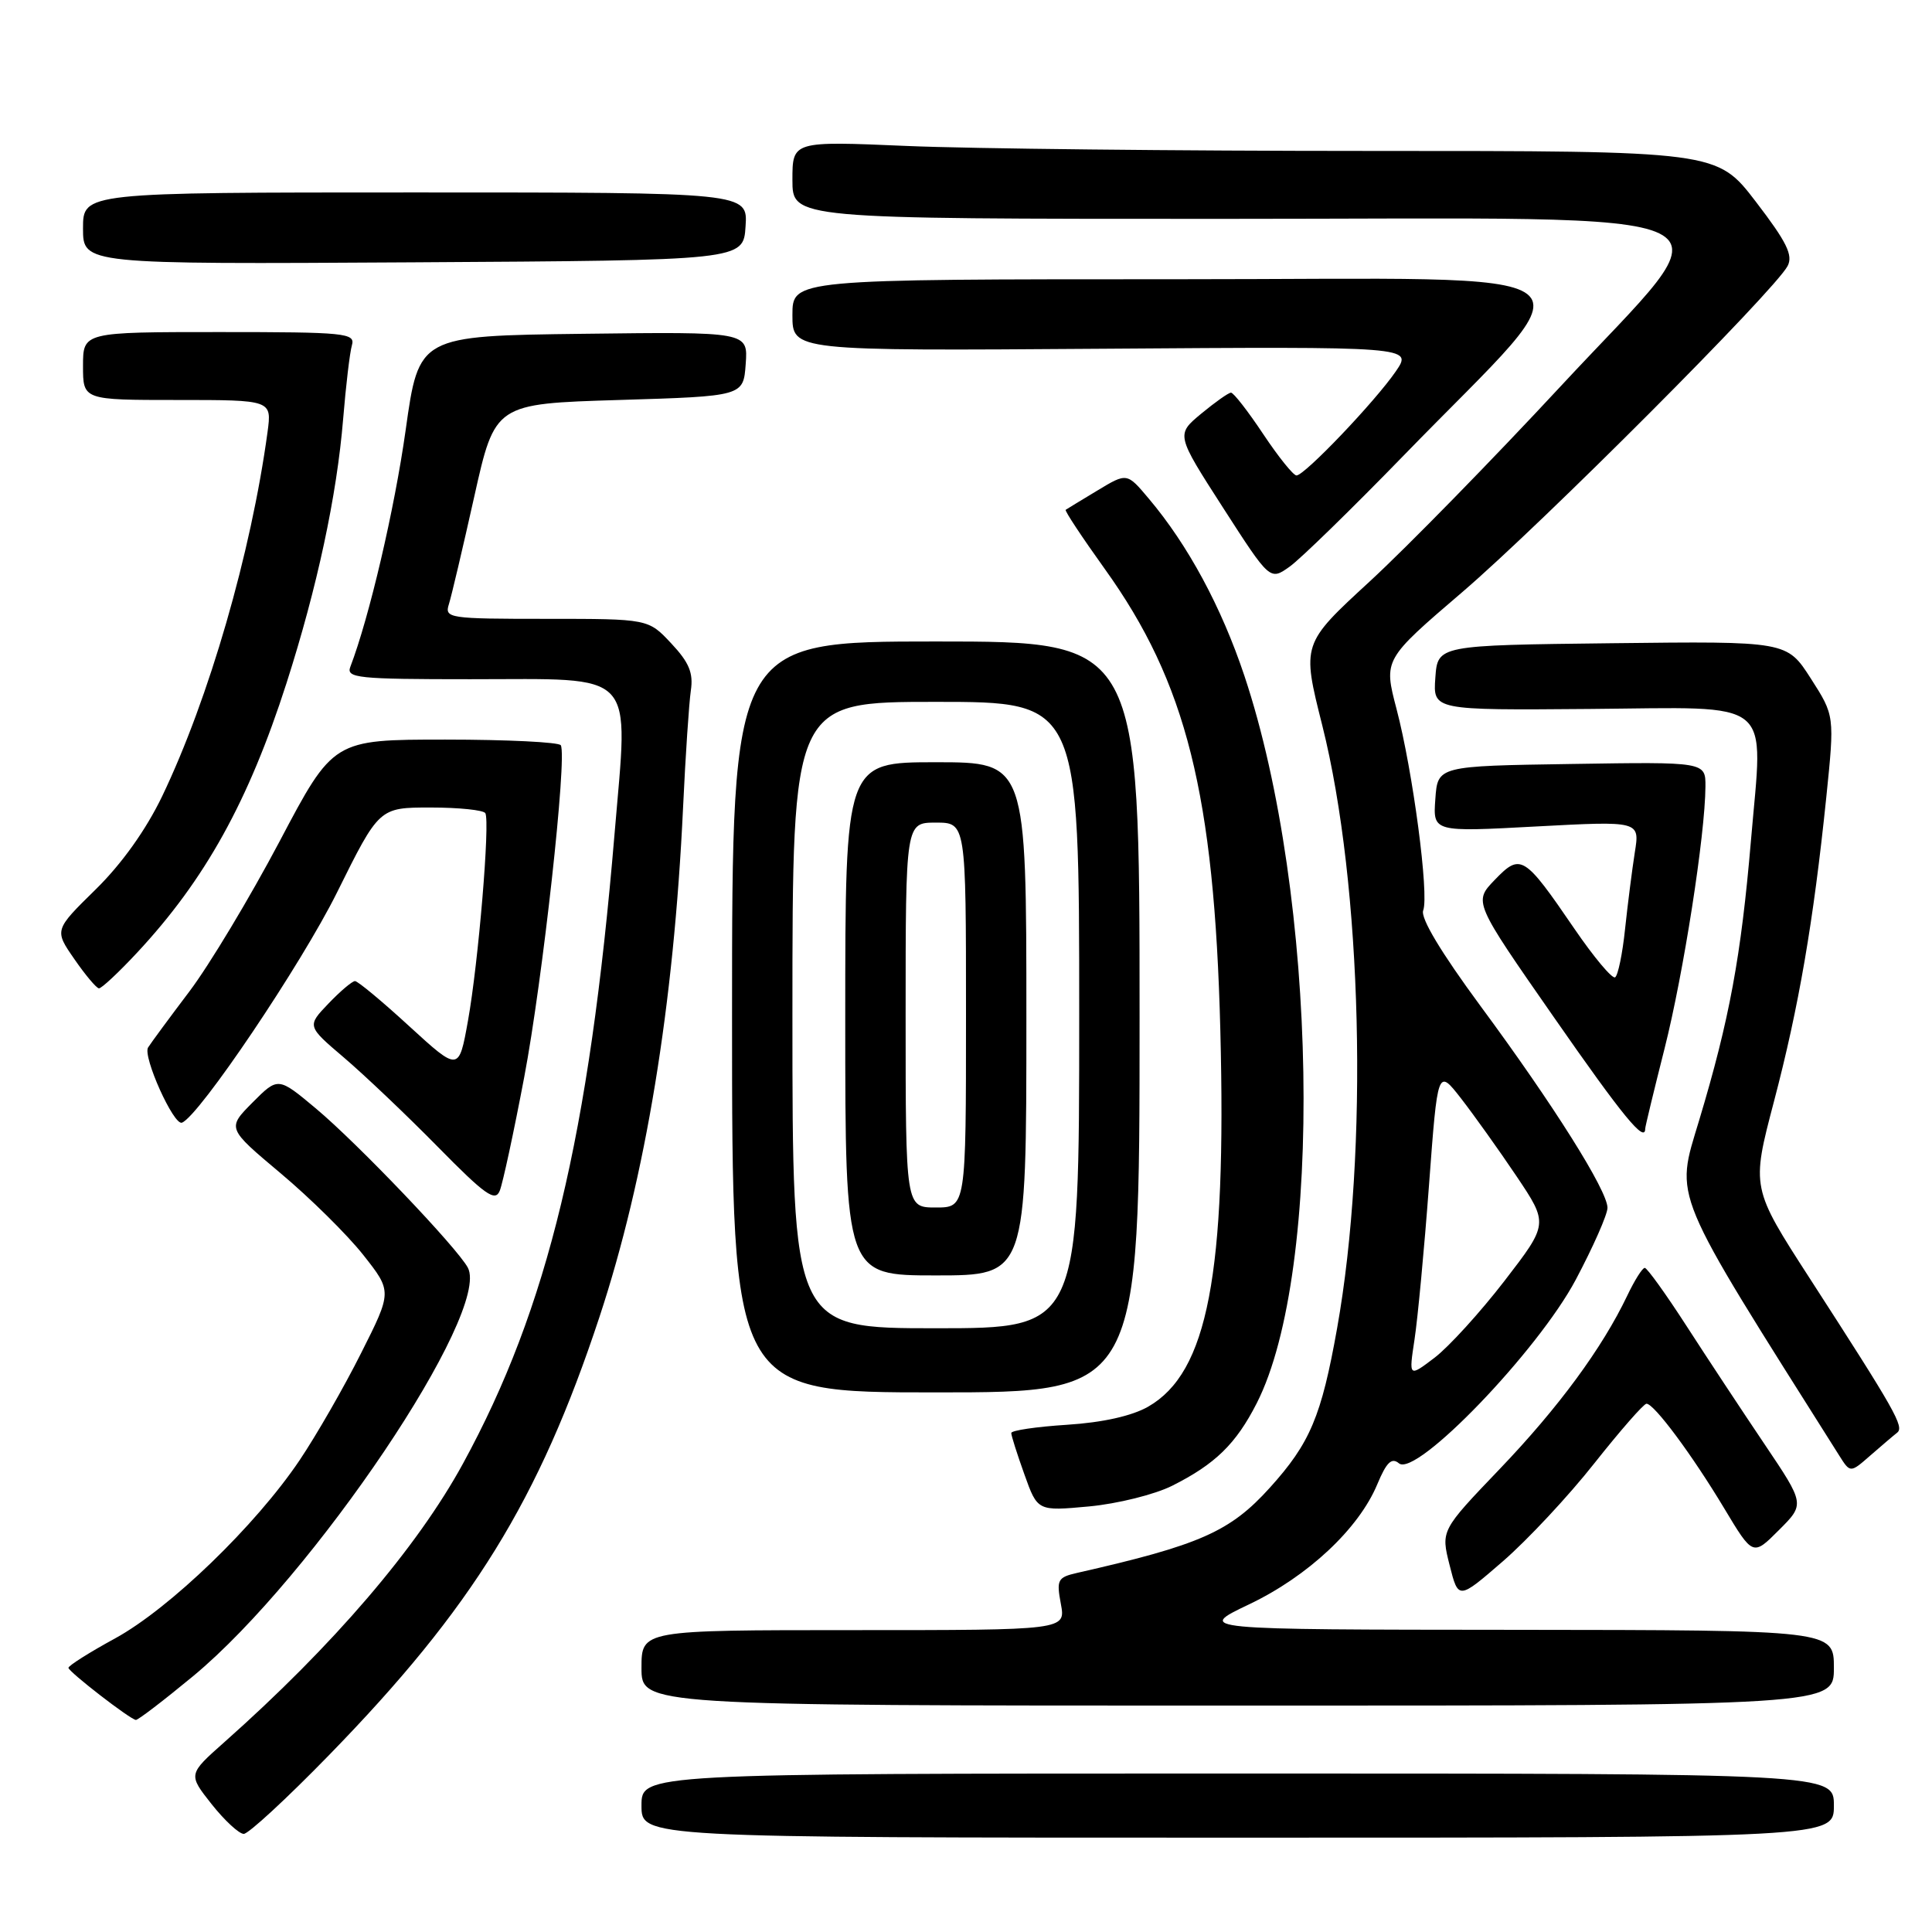 <?xml version="1.0" encoding="UTF-8" standalone="no"?>
<!DOCTYPE svg PUBLIC "-//W3C//DTD SVG 1.1//EN" "http://www.w3.org/Graphics/SVG/1.1/DTD/svg11.dtd" >
<svg xmlns="http://www.w3.org/2000/svg" xmlns:xlink="http://www.w3.org/1999/xlink" version="1.1" viewBox="0 0 256 256">
 <g >
 <path fill="currentColor"
d=" M 243.00 239.25 C 243.00 235.00 243.00 235.00 164.00 235.00 C 85.00 235.00 85.00 235.00 85.00 239.25 C 85.00 243.50 85.00 243.50 164.00 243.50 C 243.00 243.50 243.00 243.50 243.00 239.25 Z  M 43.56 232.60 C 62.60 213.07 71.41 198.80 79.43 174.51 C 85.55 155.98 89.28 133.25 90.51 107.00 C 90.83 100.12 91.30 93.15 91.54 91.50 C 91.89 89.17 91.31 87.77 88.94 85.25 C 85.90 82.00 85.90 82.00 72.38 82.00 C 59.45 82.00 58.89 81.92 59.48 80.06 C 59.82 78.99 61.33 72.57 62.84 65.81 C 65.59 53.50 65.59 53.50 82.04 53.00 C 98.50 52.50 98.50 52.50 98.81 48.23 C 99.12 43.96 99.12 43.96 77.31 44.23 C 55.50 44.50 55.50 44.50 53.75 57.00 C 52.27 67.52 48.93 81.80 46.42 88.36 C 45.85 89.84 47.40 90.00 62.28 90.00 C 84.67 90.00 83.27 88.50 81.43 110.50 C 78.07 150.59 72.60 173.33 61.35 193.93 C 55.27 205.07 44.13 218.07 29.71 230.86 C 24.92 235.11 24.92 235.11 28.04 239.06 C 29.76 241.23 31.68 243.00 32.30 243.00 C 32.92 243.00 37.99 238.32 43.56 232.60 Z  M 25.60 222.09 C 41.51 208.90 65.11 173.81 61.99 167.97 C 60.57 165.32 47.39 151.51 41.87 146.89 C 36.85 142.69 36.85 142.69 33.46 146.09 C 30.08 149.50 30.08 149.50 37.19 155.47 C 41.10 158.75 46.02 163.61 48.13 166.28 C 51.96 171.13 51.96 171.13 47.84 179.31 C 45.58 183.82 41.91 190.20 39.69 193.50 C 33.86 202.16 22.48 213.14 15.26 217.09 C 11.83 218.96 9.05 220.72 9.07 221.00 C 9.13 221.55 17.20 227.80 18.00 227.90 C 18.27 227.94 21.69 225.32 25.60 222.09 Z  M 243.00 221.00 C 243.00 216.00 243.00 216.00 200.75 215.96 C 158.50 215.93 158.50 215.93 165.50 212.59 C 173.31 208.87 180.05 202.56 182.50 196.67 C 183.72 193.75 184.40 193.09 185.37 193.90 C 187.64 195.78 203.76 179.04 208.79 169.58 C 211.10 165.23 213.00 160.93 213.00 160.04 C 213.00 157.77 205.83 146.37 196.15 133.27 C 190.95 126.21 188.20 121.64 188.58 120.64 C 189.38 118.57 187.21 102.17 185.05 93.95 C 183.33 87.39 183.33 87.39 193.77 78.45 C 204.33 69.40 235.09 38.57 236.86 35.26 C 237.62 33.83 236.76 32.08 232.66 26.73 C 227.50 20.00 227.50 20.00 181.41 20.00 C 156.06 20.00 128.50 19.70 120.16 19.34 C 105.00 18.69 105.00 18.69 105.00 23.84 C 105.00 29.00 105.00 29.00 161.83 29.00 C 234.01 29.00 229.46 26.75 206.77 51.21 C 197.82 60.85 186.45 72.48 181.50 77.04 C 172.49 85.33 172.49 85.33 175.21 96.13 C 180.51 117.24 181.38 152.48 177.17 176.02 C 175.09 187.69 173.59 191.23 168.26 197.13 C 163.00 202.96 158.99 204.73 142.71 208.42 C 140.14 209.01 139.97 209.33 140.57 212.53 C 141.22 216.00 141.22 216.00 113.11 216.00 C 85.00 216.00 85.00 216.00 85.00 221.00 C 85.00 226.00 85.00 226.00 164.00 226.00 C 243.00 226.00 243.00 226.00 243.00 221.00 Z  M 211.27 193.88 C 214.70 189.55 217.80 186.00 218.17 186.00 C 219.18 186.00 224.21 192.77 228.46 199.85 C 232.27 206.20 232.27 206.20 235.71 202.75 C 239.16 199.31 239.16 199.31 233.83 191.39 C 230.90 187.04 226.25 180.00 223.50 175.74 C 220.75 171.48 218.25 168.00 217.94 168.00 C 217.62 168.00 216.58 169.66 215.61 171.70 C 212.29 178.65 206.52 186.50 198.72 194.65 C 190.92 202.80 190.92 202.80 192.08 207.39 C 193.24 211.99 193.24 211.99 199.14 206.88 C 202.39 204.06 207.85 198.22 211.27 193.88 Z  M 155.32 196.87 C 161.02 194.01 163.78 191.32 166.52 185.94 C 175.45 168.41 174.61 118.67 164.89 89.55 C 161.85 80.45 157.43 72.24 152.22 66.07 C 149.33 62.63 149.33 62.63 145.42 64.99 C 143.26 66.29 141.37 67.44 141.21 67.55 C 141.04 67.66 143.38 71.19 146.39 75.39 C 157.20 90.45 160.90 105.24 161.70 136.50 C 162.53 168.85 160.03 181.87 152.14 186.39 C 149.99 187.62 146.11 188.49 141.39 188.79 C 137.32 189.05 134.00 189.54 134.00 189.88 C 133.99 190.22 134.78 192.69 135.74 195.37 C 137.48 200.24 137.48 200.24 144.31 199.61 C 148.06 199.26 153.01 198.03 155.32 196.87 Z  M 251.38 189.84 C 252.35 189.07 251.17 186.99 239.84 169.45 C 232.05 157.39 232.05 157.39 235.06 145.95 C 238.36 133.39 240.28 122.22 241.99 105.67 C 243.10 94.83 243.10 94.83 239.94 89.90 C 236.77 84.96 236.77 84.96 213.63 85.23 C 190.50 85.50 190.50 85.50 190.19 89.80 C 189.88 94.11 189.88 94.11 210.63 93.94 C 235.47 93.74 233.63 92.24 232.01 111.38 C 230.70 126.75 229.16 135.09 225.16 148.40 C 221.96 159.07 221.15 157.13 243.69 192.84 C 245.17 195.19 245.17 195.19 247.83 192.86 C 249.30 191.58 250.89 190.22 251.38 189.84 Z  M 151.00 134.75 C 151.00 85.00 151.00 85.00 124.00 85.00 C 97.00 85.00 97.00 85.00 97.00 134.75 C 97.00 184.50 97.00 184.50 124.00 184.50 C 151.00 184.50 151.00 184.50 151.00 134.75 Z  M 69.46 142.74 C 71.90 129.90 75.17 100.27 74.31 98.75 C 74.07 98.34 67.19 98.00 59.02 98.00 C 44.16 98.00 44.16 98.00 37.03 111.52 C 33.10 118.95 27.73 127.89 25.09 131.38 C 22.45 134.87 19.99 138.21 19.62 138.80 C 18.89 139.99 23.02 149.18 24.11 148.76 C 26.38 147.90 39.95 127.75 44.66 118.25 C 50.24 107.00 50.24 107.00 57.06 107.00 C 60.81 107.00 64.07 107.34 64.31 107.75 C 64.95 108.88 63.39 127.57 62.01 135.25 C 60.80 141.99 60.80 141.99 54.25 136.00 C 50.66 132.70 47.41 130.00 47.04 130.00 C 46.67 130.00 45.09 131.34 43.52 132.98 C 40.67 135.96 40.67 135.96 45.58 140.14 C 48.29 142.45 53.88 147.76 58.00 151.95 C 64.30 158.36 65.62 159.29 66.22 157.78 C 66.62 156.79 68.08 150.02 69.46 142.74 Z  M 218.00 149.54 C 218.00 149.29 219.15 144.52 220.56 138.95 C 223.08 128.98 225.94 110.65 225.98 104.23 C 226.00 100.95 226.00 100.95 208.25 101.23 C 190.50 101.50 190.50 101.50 190.19 105.87 C 189.87 110.25 189.87 110.25 203.58 109.51 C 217.29 108.78 217.29 108.78 216.62 112.95 C 216.26 115.25 215.68 119.81 215.33 123.09 C 214.99 126.38 214.39 129.26 214.01 129.50 C 213.62 129.73 211.19 126.83 208.60 123.04 C 201.95 113.31 201.49 113.03 198.07 116.58 C 195.25 119.50 195.25 119.50 205.87 134.75 C 215.05 147.95 218.00 151.54 218.00 149.54 Z  M 18.15 126.25 C 27.17 116.58 32.94 106.17 37.97 90.50 C 42.03 77.83 44.63 65.71 45.47 55.50 C 45.83 51.10 46.35 46.71 46.63 45.75 C 47.10 44.13 45.80 44.00 29.07 44.00 C 11.00 44.00 11.00 44.00 11.00 48.50 C 11.00 53.00 11.00 53.00 23.51 53.00 C 36.02 53.00 36.02 53.00 35.45 57.25 C 33.27 73.27 27.70 92.54 21.49 105.50 C 19.35 109.95 16.14 114.46 12.66 117.87 C 7.19 123.24 7.19 123.24 9.85 127.08 C 11.31 129.20 12.78 130.94 13.11 130.96 C 13.45 130.98 15.72 128.86 18.15 126.25 Z  M 186.00 60.35 C 211.16 34.45 214.44 37.00 156.09 37.00 C 105.00 37.00 105.00 37.00 105.00 41.75 C 105.00 46.50 105.00 46.50 146.10 46.21 C 187.20 45.92 187.20 45.92 184.95 49.21 C 182.21 53.20 172.87 63.00 171.79 63.00 C 171.37 63.00 169.38 60.52 167.37 57.50 C 165.36 54.48 163.44 52.01 163.11 52.03 C 162.77 52.04 161.00 53.30 159.16 54.82 C 155.83 57.59 155.83 57.59 162.05 67.26 C 168.28 76.94 168.28 76.94 170.89 75.08 C 172.32 74.06 179.12 67.43 186.00 60.35 Z  M 98.79 30.00 C 99.09 25.50 99.09 25.50 55.04 25.50 C 11.00 25.50 11.00 25.50 11.00 30.26 C 11.00 35.02 11.00 35.02 54.75 34.76 C 98.50 34.50 98.50 34.50 98.79 30.00 Z  M 187.43 177.50 C 187.85 174.75 188.72 165.54 189.35 157.04 C 190.50 141.58 190.50 141.58 193.59 145.54 C 195.28 147.72 198.59 152.35 200.93 155.83 C 205.18 162.16 205.18 162.16 199.34 169.74 C 196.13 173.90 191.96 178.48 190.08 179.91 C 186.67 182.50 186.67 182.50 187.43 177.50 Z  M 105.00 134.50 C 105.00 93.00 105.00 93.00 124.00 93.00 C 143.00 93.00 143.00 93.00 143.00 134.50 C 143.00 176.00 143.00 176.00 124.00 176.00 C 105.00 176.00 105.00 176.00 105.00 134.50 Z  M 136.00 135.00 C 136.00 101.00 136.00 101.00 124.00 101.00 C 112.00 101.00 112.00 101.00 112.00 135.00 C 112.00 169.00 112.00 169.00 124.00 169.00 C 136.00 169.00 136.00 169.00 136.00 135.00 Z  M 120.00 134.50 C 120.00 109.00 120.00 109.00 124.00 109.00 C 128.00 109.00 128.00 109.00 128.00 134.50 C 128.00 160.00 128.00 160.00 124.00 160.00 C 120.00 160.00 120.00 160.00 120.00 134.50 Z "/>
</g>
</svg>